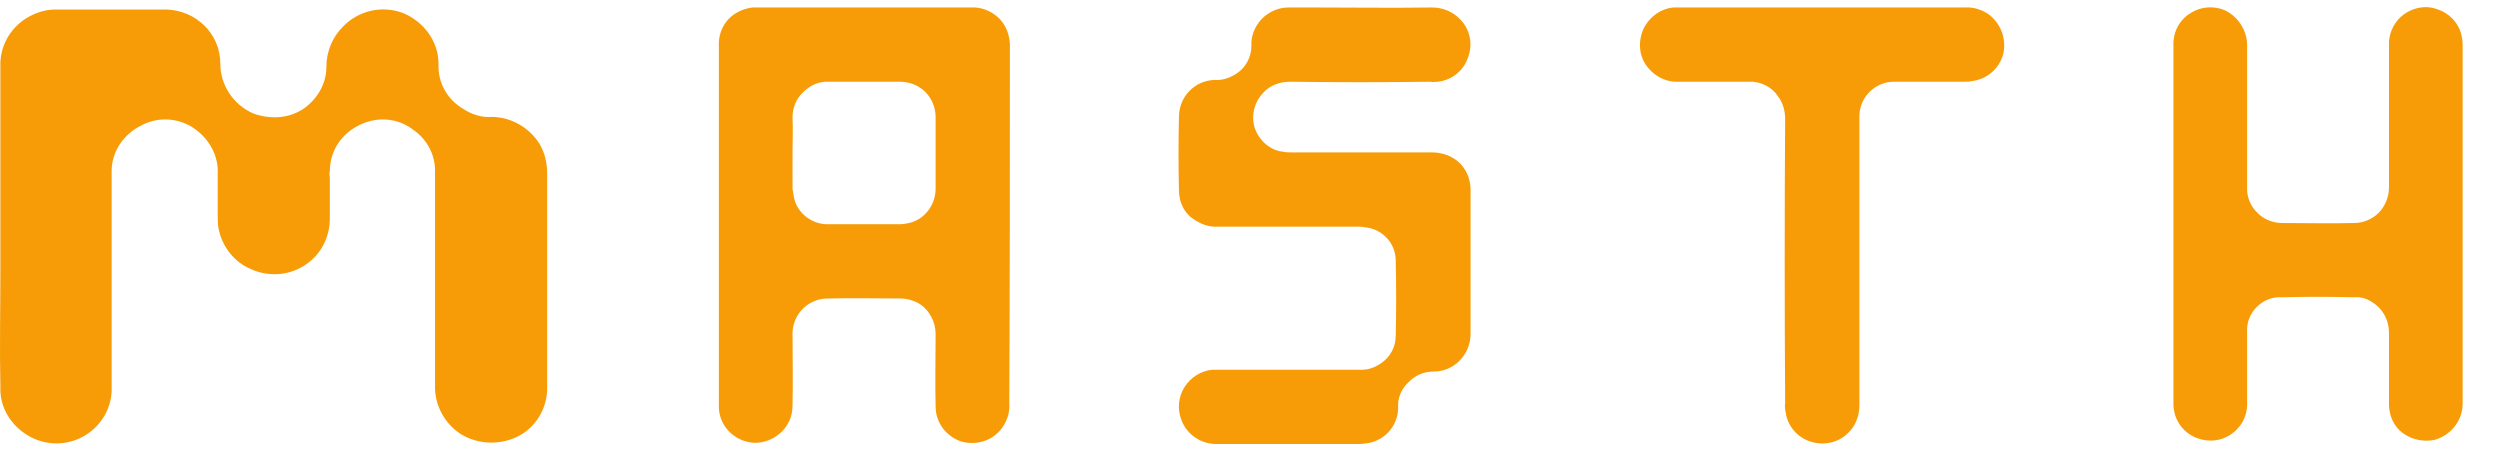<svg width="265" height="48" viewBox="0 0 265 48" fill="none" xmlns="http://www.w3.org/2000/svg">
<path d="M57.171 15.216C57.724 16.127 58 17.22 58 18.404C58 22.32 58 26.327 58 30.334C58 33.886 58 37.529 58 41.172C58 43.357 56.71 45.452 54.683 46.362C52.84 47.182 50.721 47.091 48.97 46.089C47.311 45.087 46.206 43.266 46.113 41.263C46.113 40.989 46.113 40.716 46.113 40.443C46.113 33.157 46.113 25.781 46.113 18.404C46.206 16.583 45.376 14.852 43.81 13.759C42.151 12.484 39.94 12.302 38.005 13.304C36.162 14.215 34.964 16.036 34.964 18.131C34.872 18.404 34.964 18.677 34.964 18.859V23.14C34.964 25.234 33.95 27.147 32.107 28.24C30.449 29.241 28.329 29.332 26.579 28.513C24.828 27.784 23.538 26.145 23.169 24.233C23.077 23.777 23.077 23.231 23.077 22.775C23.077 15.399 23.077 25.781 23.077 18.404C23.169 16.583 22.248 14.852 20.773 13.759C19.115 12.484 16.811 12.302 14.968 13.304C13.126 14.215 11.835 16.036 11.835 18.131C11.835 18.404 11.835 18.586 11.835 18.859C11.835 26.236 11.835 33.613 11.835 40.989C11.928 43.084 10.822 45.087 8.979 46.18C7.136 47.273 4.832 47.273 2.99 46.18C1.147 45.087 -0.051 43.175 0.041 40.989C-0.051 36.891 0.041 32.702 0.041 28.513V23.959C0.041 18.313 0.041 12.667 0.041 7.111C-0.051 4.926 1.055 3.013 2.805 1.92C3.727 1.374 4.74 1.01 5.846 1.01C9.716 1.01 13.678 1.01 17.641 1.01C20.773 1.101 23.354 3.56 23.354 6.747C23.354 9.024 24.736 11.118 26.855 12.029C28.606 12.667 30.541 12.575 32.107 11.574C33.582 10.572 34.595 8.933 34.595 7.111C34.595 5.472 35.24 3.924 36.346 2.831C38.005 1.101 40.492 0.554 42.704 1.374C44.915 2.285 46.482 4.379 46.482 6.747C46.39 8.751 47.403 10.572 49.154 11.574C49.983 12.12 51.089 12.484 52.103 12.393C54.13 12.393 56.065 13.486 57.171 15.216Z" fill="#F79C06"/>
<path d="M107.048 4.952C107.048 17.56 107.048 30.168 106.984 42.776C107.048 43.672 106.792 44.504 106.28 45.272C105.32 46.68 103.592 47.256 101.928 46.808C100.328 46.296 99.176 44.824 99.176 43.096C99.112 40.536 99.176 37.976 99.176 35.416C99.176 34.136 98.536 32.856 97.384 32.152C96.808 31.832 96.104 31.64 95.464 31.64C92.904 31.64 90.28 31.576 87.72 31.64C86.76 31.64 85.8 32.024 85.096 32.728C84.392 33.432 84.008 34.392 84.008 35.352C84.008 37.912 84.072 40.408 84.008 42.904C84.072 45.08 82.344 46.808 80.232 46.936C78.12 47 76.264 45.336 76.2 43.224C76.2 43.032 76.2 23.96 76.2 23.832C76.2 17.496 76.2 11.16 76.2 4.824C76.136 3.416 76.84 2.072 78.056 1.368C78.568 1.048 79.208 0.856 79.784 0.792C79.976 0.792 80.104 0.792 80.296 0.792C87.848 0.792 95.336 0.792 102.888 0.792C103.976 0.728 105 1.112 105.832 1.88C106.6 2.584 106.984 3.608 107.048 4.632C107.048 4.76 107.048 4.824 107.048 4.952ZM99.176 19.992C99.176 17.496 99.176 15 99.176 12.44C99.176 11.416 98.792 10.456 98.088 9.752C97.384 9.048 96.424 8.664 95.4 8.664C92.904 8.664 90.344 8.664 87.848 8.664C86.824 8.6 85.864 9.048 85.16 9.752C84.392 10.456 84.008 11.416 84.008 12.44C84.072 13.72 84.008 14.936 84.008 16.152V19.992C84.072 20.44 84.136 20.888 84.264 21.336C84.776 22.808 86.248 23.832 87.848 23.768C90.344 23.768 92.84 23.768 95.336 23.768C95.72 23.768 96.04 23.704 96.36 23.64C98.024 23.256 99.176 21.72 99.176 19.992ZM154.09 16.792C155.242 17.496 155.882 18.776 155.882 20.12C155.882 22.68 155.882 25.176 155.882 27.736C155.882 30.36 155.882 32.92 155.882 35.48C155.818 37.656 154.09 39.384 151.978 39.384C150.954 39.384 149.994 39.768 149.29 40.536C148.522 41.24 148.138 42.2 148.202 43.224C148.202 45.016 146.922 46.552 145.194 46.936C144.81 47 144.426 47.064 144.042 47.064C139.05 47.064 134.058 47.064 129.066 47.064C127.402 47.128 125.802 46.104 125.226 44.504C124.778 43.352 124.906 42.072 125.546 41.048C126.186 40.024 127.274 39.32 128.49 39.192C128.746 39.192 129.002 39.192 129.258 39.192C134.186 39.192 139.114 39.192 144.042 39.192C144.874 39.256 145.706 39 146.41 38.488C147.37 37.848 147.946 36.76 147.946 35.608C148.01 32.984 148.01 30.296 147.946 27.608C147.946 25.752 146.474 24.216 144.618 24.088C144.362 24.024 144.106 24.024 143.85 24.024C138.986 24.024 134.058 24.024 129.13 24.024C128.298 24.088 127.466 23.832 126.762 23.384C125.61 22.744 124.97 21.528 124.97 20.184C124.906 17.56 124.906 15 124.97 12.376C124.97 10.264 126.634 8.536 128.746 8.472C129.514 8.536 130.282 8.28 130.922 7.896C132.01 7.256 132.65 6.104 132.65 4.824C132.586 3.8 133.034 2.776 133.738 2.008C134.506 1.24 135.53 0.792 136.554 0.792H139.306C143.466 0.792 147.626 0.856 151.786 0.792C152.938 0.792 154.026 1.24 154.794 2.072C155.818 3.096 156.138 4.696 155.626 6.04C155.178 7.448 153.962 8.472 152.426 8.664C152.17 8.664 151.85 8.728 151.594 8.664C146.666 8.728 141.674 8.728 136.746 8.664C135.658 8.664 134.57 9.048 133.866 9.88C132.906 10.904 132.586 12.376 133.034 13.656C133.546 15 134.698 15.96 136.042 16.088C136.362 16.152 136.618 16.152 136.938 16.152C141.866 16.152 146.794 16.152 151.722 16.152C152.554 16.152 153.386 16.344 154.09 16.792ZM210.857 1.56C212.137 2.584 212.713 4.184 212.329 5.784C211.881 7.32 210.601 8.408 209.001 8.6C208.745 8.664 208.489 8.664 208.169 8.664C205.737 8.664 203.305 8.664 200.873 8.664C198.825 8.6 197.097 10.264 197.097 12.312C197.097 12.632 197.097 12.888 197.097 13.144C197.097 23.064 197.097 32.984 197.097 42.904C197.097 44.056 196.713 45.144 195.881 45.912C194.857 46.936 193.321 47.256 191.913 46.808C190.505 46.36 189.481 45.144 189.289 43.736C189.225 43.416 189.161 43.096 189.225 42.712C189.161 32.664 189.161 22.616 189.225 12.568C189.225 11.736 188.969 10.84 188.457 10.2C187.881 9.304 186.921 8.792 185.833 8.664C185.577 8.664 185.385 8.664 185.129 8.664C182.697 8.664 180.329 8.664 177.897 8.664C176.489 8.728 175.145 7.96 174.377 6.744C173.673 5.592 173.673 4.184 174.249 2.968C174.889 1.752 176.041 0.92 177.385 0.792C177.641 0.792 177.897 0.792 178.153 0.792H193.129C198.185 0.792 203.241 0.792 208.297 0.792C209.193 0.728 210.153 1.048 210.857 1.56ZM261.041 4.888C261.041 17.496 261.041 30.04 261.041 42.648C261.105 44.44 259.889 46.104 258.097 46.616C256.945 46.872 255.665 46.616 254.705 45.912C253.745 45.208 253.233 44.056 253.233 42.84C253.233 40.344 253.233 37.784 253.233 35.288C253.233 33.944 252.593 32.728 251.441 32.024C250.865 31.64 250.225 31.448 249.521 31.512C246.961 31.448 244.401 31.448 241.841 31.512C240.881 31.448 239.921 31.832 239.217 32.536C238.513 33.24 238.129 34.2 238.193 35.224C238.193 37.72 238.193 40.216 238.193 42.712C238.257 44.12 237.489 45.464 236.273 46.168C235.121 46.872 233.649 46.872 232.433 46.232C231.217 45.592 230.449 44.376 230.385 42.968C230.385 42.776 230.385 23.96 230.385 23.768C230.385 17.432 230.385 11.096 230.385 4.824C230.321 3.416 231.025 2.072 232.241 1.368C233.329 0.664 234.737 0.6 235.889 1.112C237.041 1.688 237.873 2.776 238.129 4.056C238.193 4.376 238.193 4.696 238.193 5.016C238.193 9.944 238.193 14.872 238.193 19.8C238.129 20.888 238.577 21.912 239.345 22.616C239.985 23.256 240.945 23.64 241.905 23.64C244.401 23.64 246.961 23.704 249.521 23.64C250.481 23.64 251.441 23.256 252.145 22.552C252.849 21.848 253.233 20.824 253.233 19.864C253.233 14.808 253.233 9.816 253.233 4.824C253.169 3.736 253.617 2.648 254.385 1.88C255.473 0.856 257.009 0.472 258.353 0.984C259.761 1.432 260.785 2.648 260.977 4.056C261.041 4.376 261.041 4.632 261.041 4.888Z" fill="#F79C06"/>
</svg>
